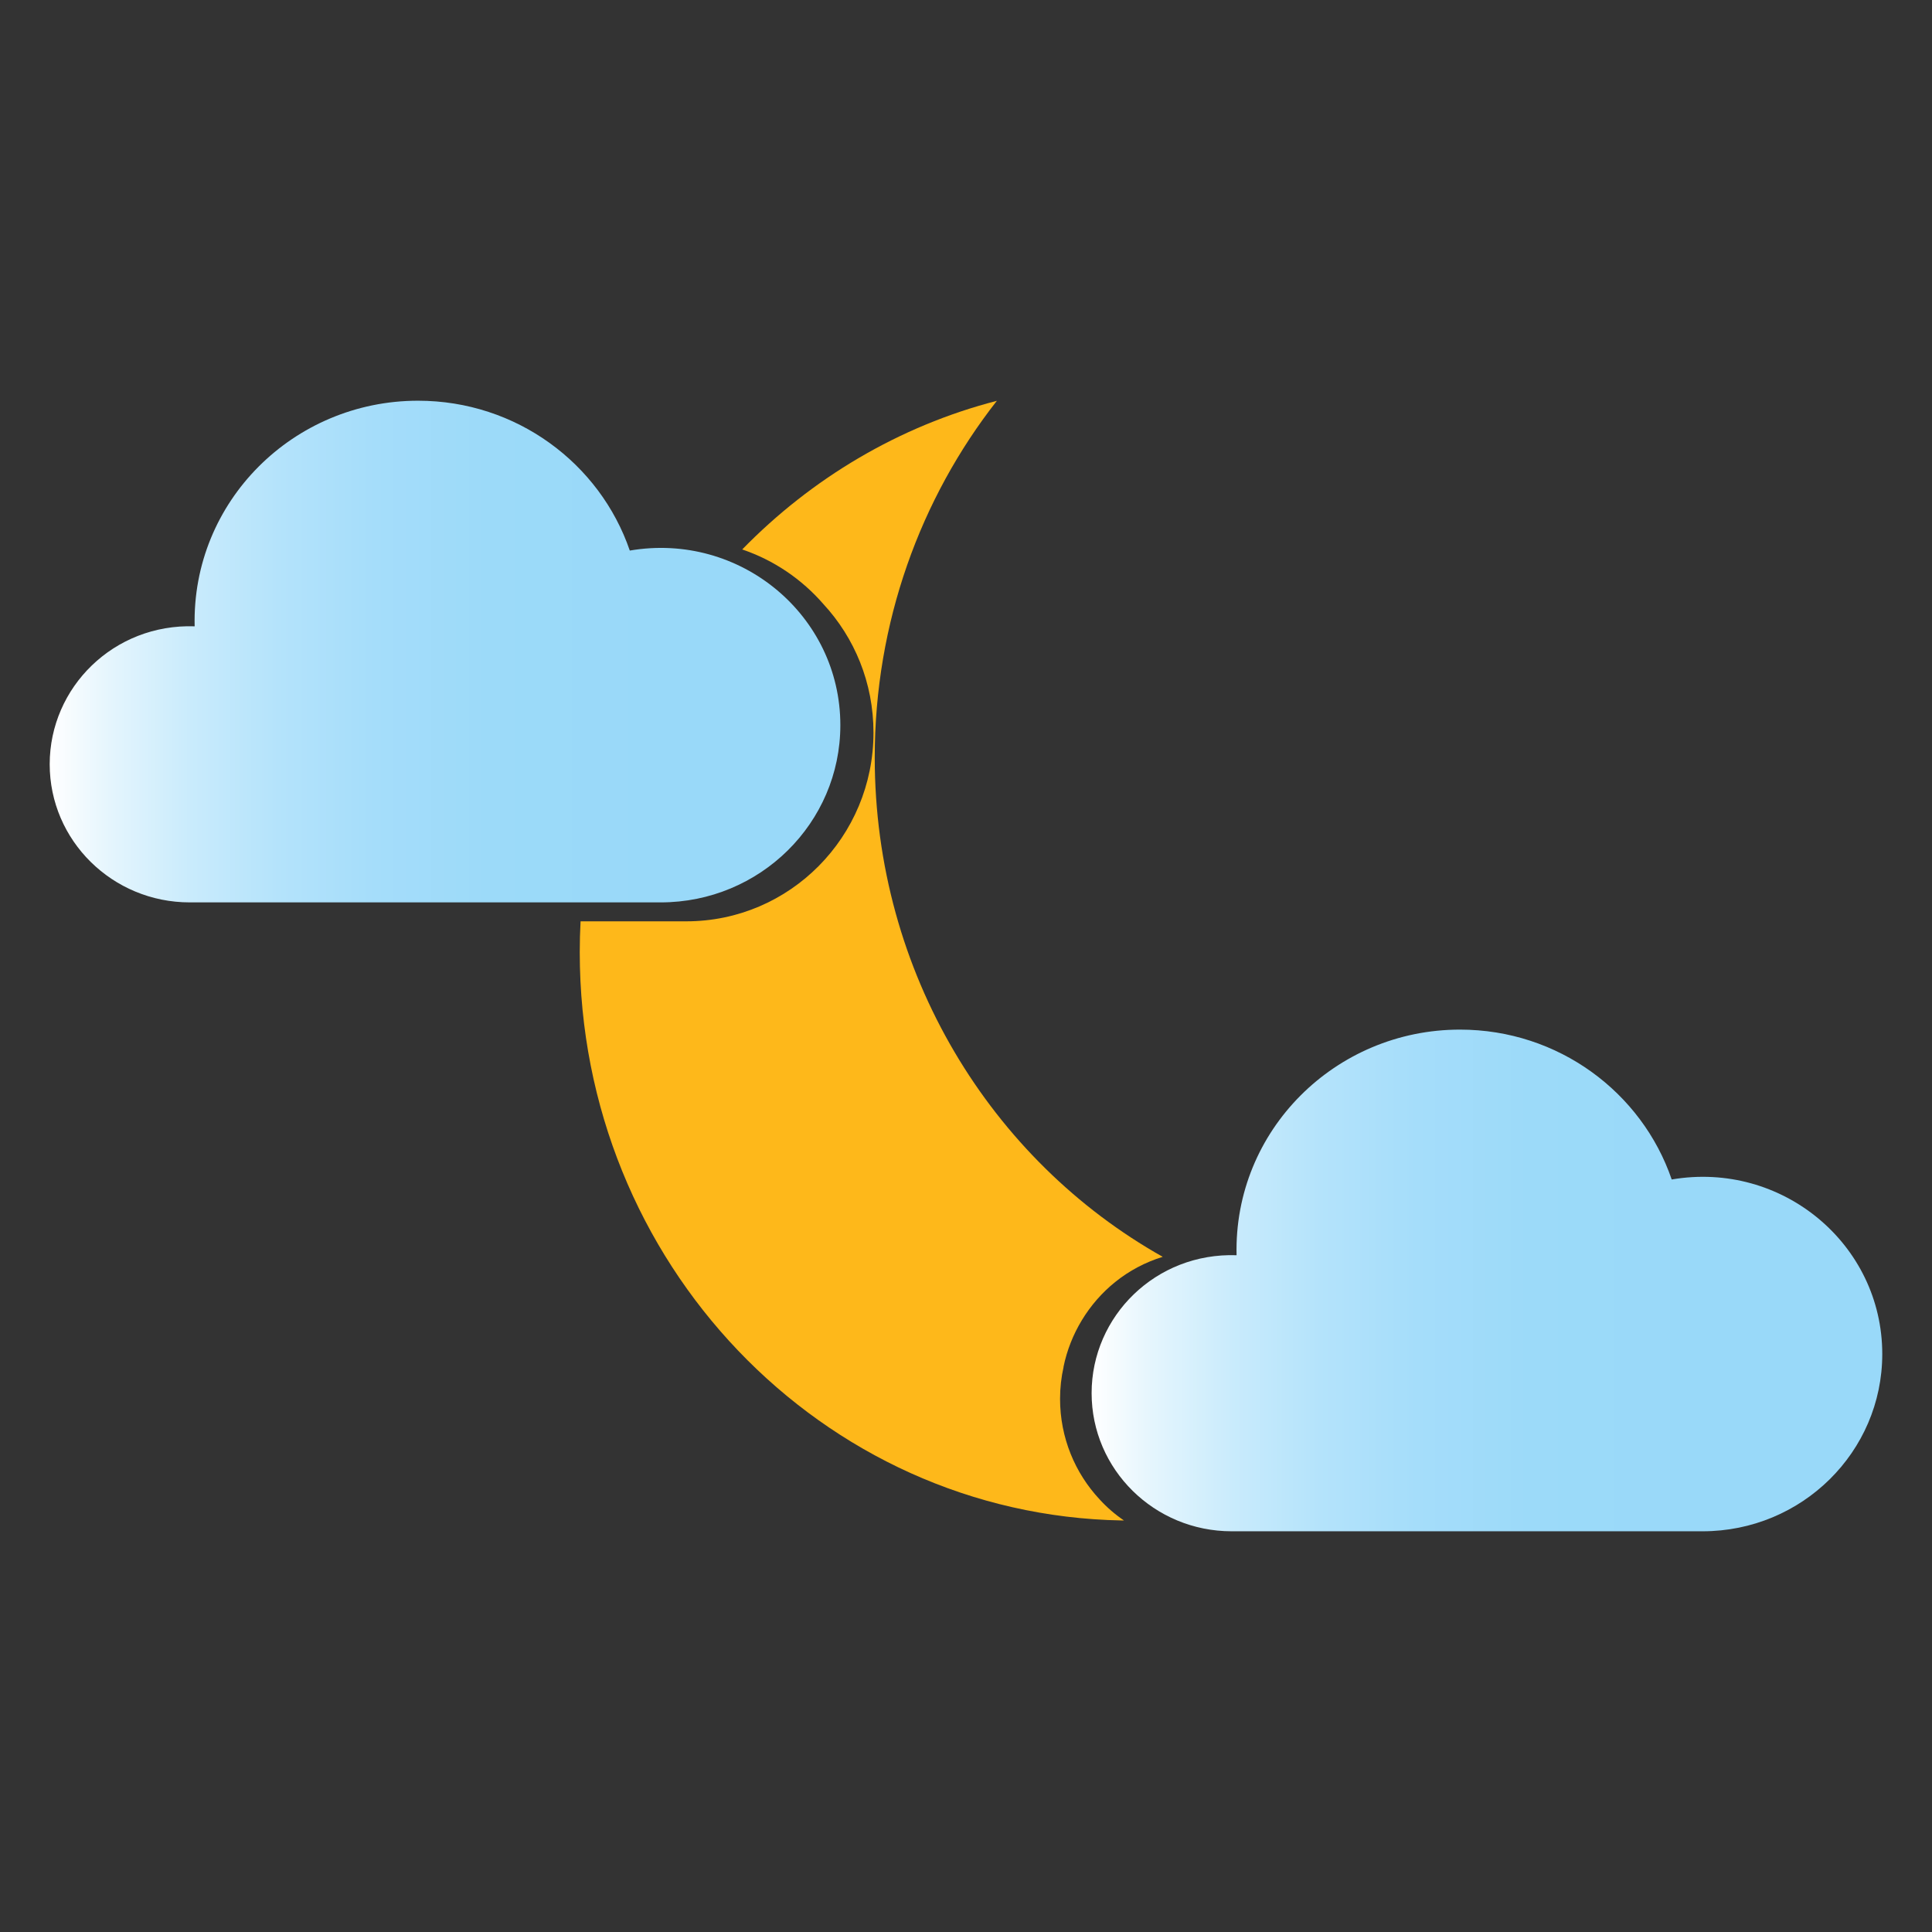 <svg width="105" height="105" viewBox="0 0 105 105" fill="none" xmlns="http://www.w3.org/2000/svg">
    <rect x="0" y="0" width="105" height="105" fill="#333333" stroke="none"/>
    <path
        d="M59.762 81.489C60.154 81.92 60.6 82.305 61.084 82.634C61.046 82.638 61.008 82.638 60.969 82.634C44.651 82.336 31.508 68.622 31.508 51.751C31.508 51.187 31.523 50.63 31.553 50.072H37.3C42.918 50.072 47.472 45.481 47.472 39.816C47.472 37.093 46.431 34.649 44.751 32.832C43.573 31.475 42.053 30.442 40.337 29.862C44.103 26.001 48.858 23.156 54.178 21.783C50.025 27.083 47.54 33.825 47.54 41.17C47.54 52.878 53.866 63.063 63.191 68.305C62.253 68.596 61.369 69.059 60.603 69.679C59.17 70.833 58.164 72.493 57.799 74.29L57.803 74.293C57.677 74.85 57.612 75.431 57.612 76.024C57.612 78.138 58.428 80.061 59.762 81.489Z"
        fill="#FEB81A" />
    <path
        d="M34.228 29.922C32.606 25.188 28.068 21.778 22.72 21.778C15.95 21.778 10.42 27.255 10.579 34.039C6.191 33.89 2.701 37.351 2.701 41.534C2.701 45.681 6.109 49.043 10.313 49.043H35.905C41.299 49.043 45.671 44.73 45.671 39.41C45.672 33.443 40.224 28.898 34.228 29.922Z"
        fill="url(#paint0_linear_1_4124)" />
    <path
        d="M90.854 64.102C89.231 59.367 84.694 55.957 79.346 55.957C72.576 55.957 67.046 61.435 67.205 68.219C62.817 68.069 59.327 71.53 59.327 75.714C59.327 79.86 62.735 83.222 66.939 83.222H92.531C97.925 83.222 102.297 78.909 102.297 73.589C102.298 67.622 96.85 63.078 90.854 64.102Z"
        fill="url(#paint1_linear_1_4124)" />
    <defs>
        <linearGradient id="paint0_linear_1_4124" x1="2.701" y1="35.41" x2="45.672"
            y2="35.41" gradientUnits="userSpaceOnUse">
            <stop stop-color="white" />
            <stop offset="0.078" stop-color="#E4F5FD" />
            <stop offset="0.179" stop-color="#C9EBFC" />
            <stop offset="0.289" stop-color="#B4E3FB" />
            <stop offset="0.411" stop-color="#A5DDFA" />
            <stop offset="0.554" stop-color="#9CDAF9" />
            <stop offset="0.767" stop-color="#99D9F9" />
        </linearGradient>
        <linearGradient id="paint1_linear_1_4124" x1="59.327" y1="69.59" x2="102.298"
            y2="69.59" gradientUnits="userSpaceOnUse">
            <stop stop-color="white" />
            <stop offset="0.078" stop-color="#E4F5FD" />
            <stop offset="0.179" stop-color="#C9EBFC" />
            <stop offset="0.289" stop-color="#B4E3FB" />
            <stop offset="0.411" stop-color="#A5DDFA" />
            <stop offset="0.554" stop-color="#9CDAF9" />
            <stop offset="0.767" stop-color="#99D9F9" />
        </linearGradient>
    </defs>
</svg>